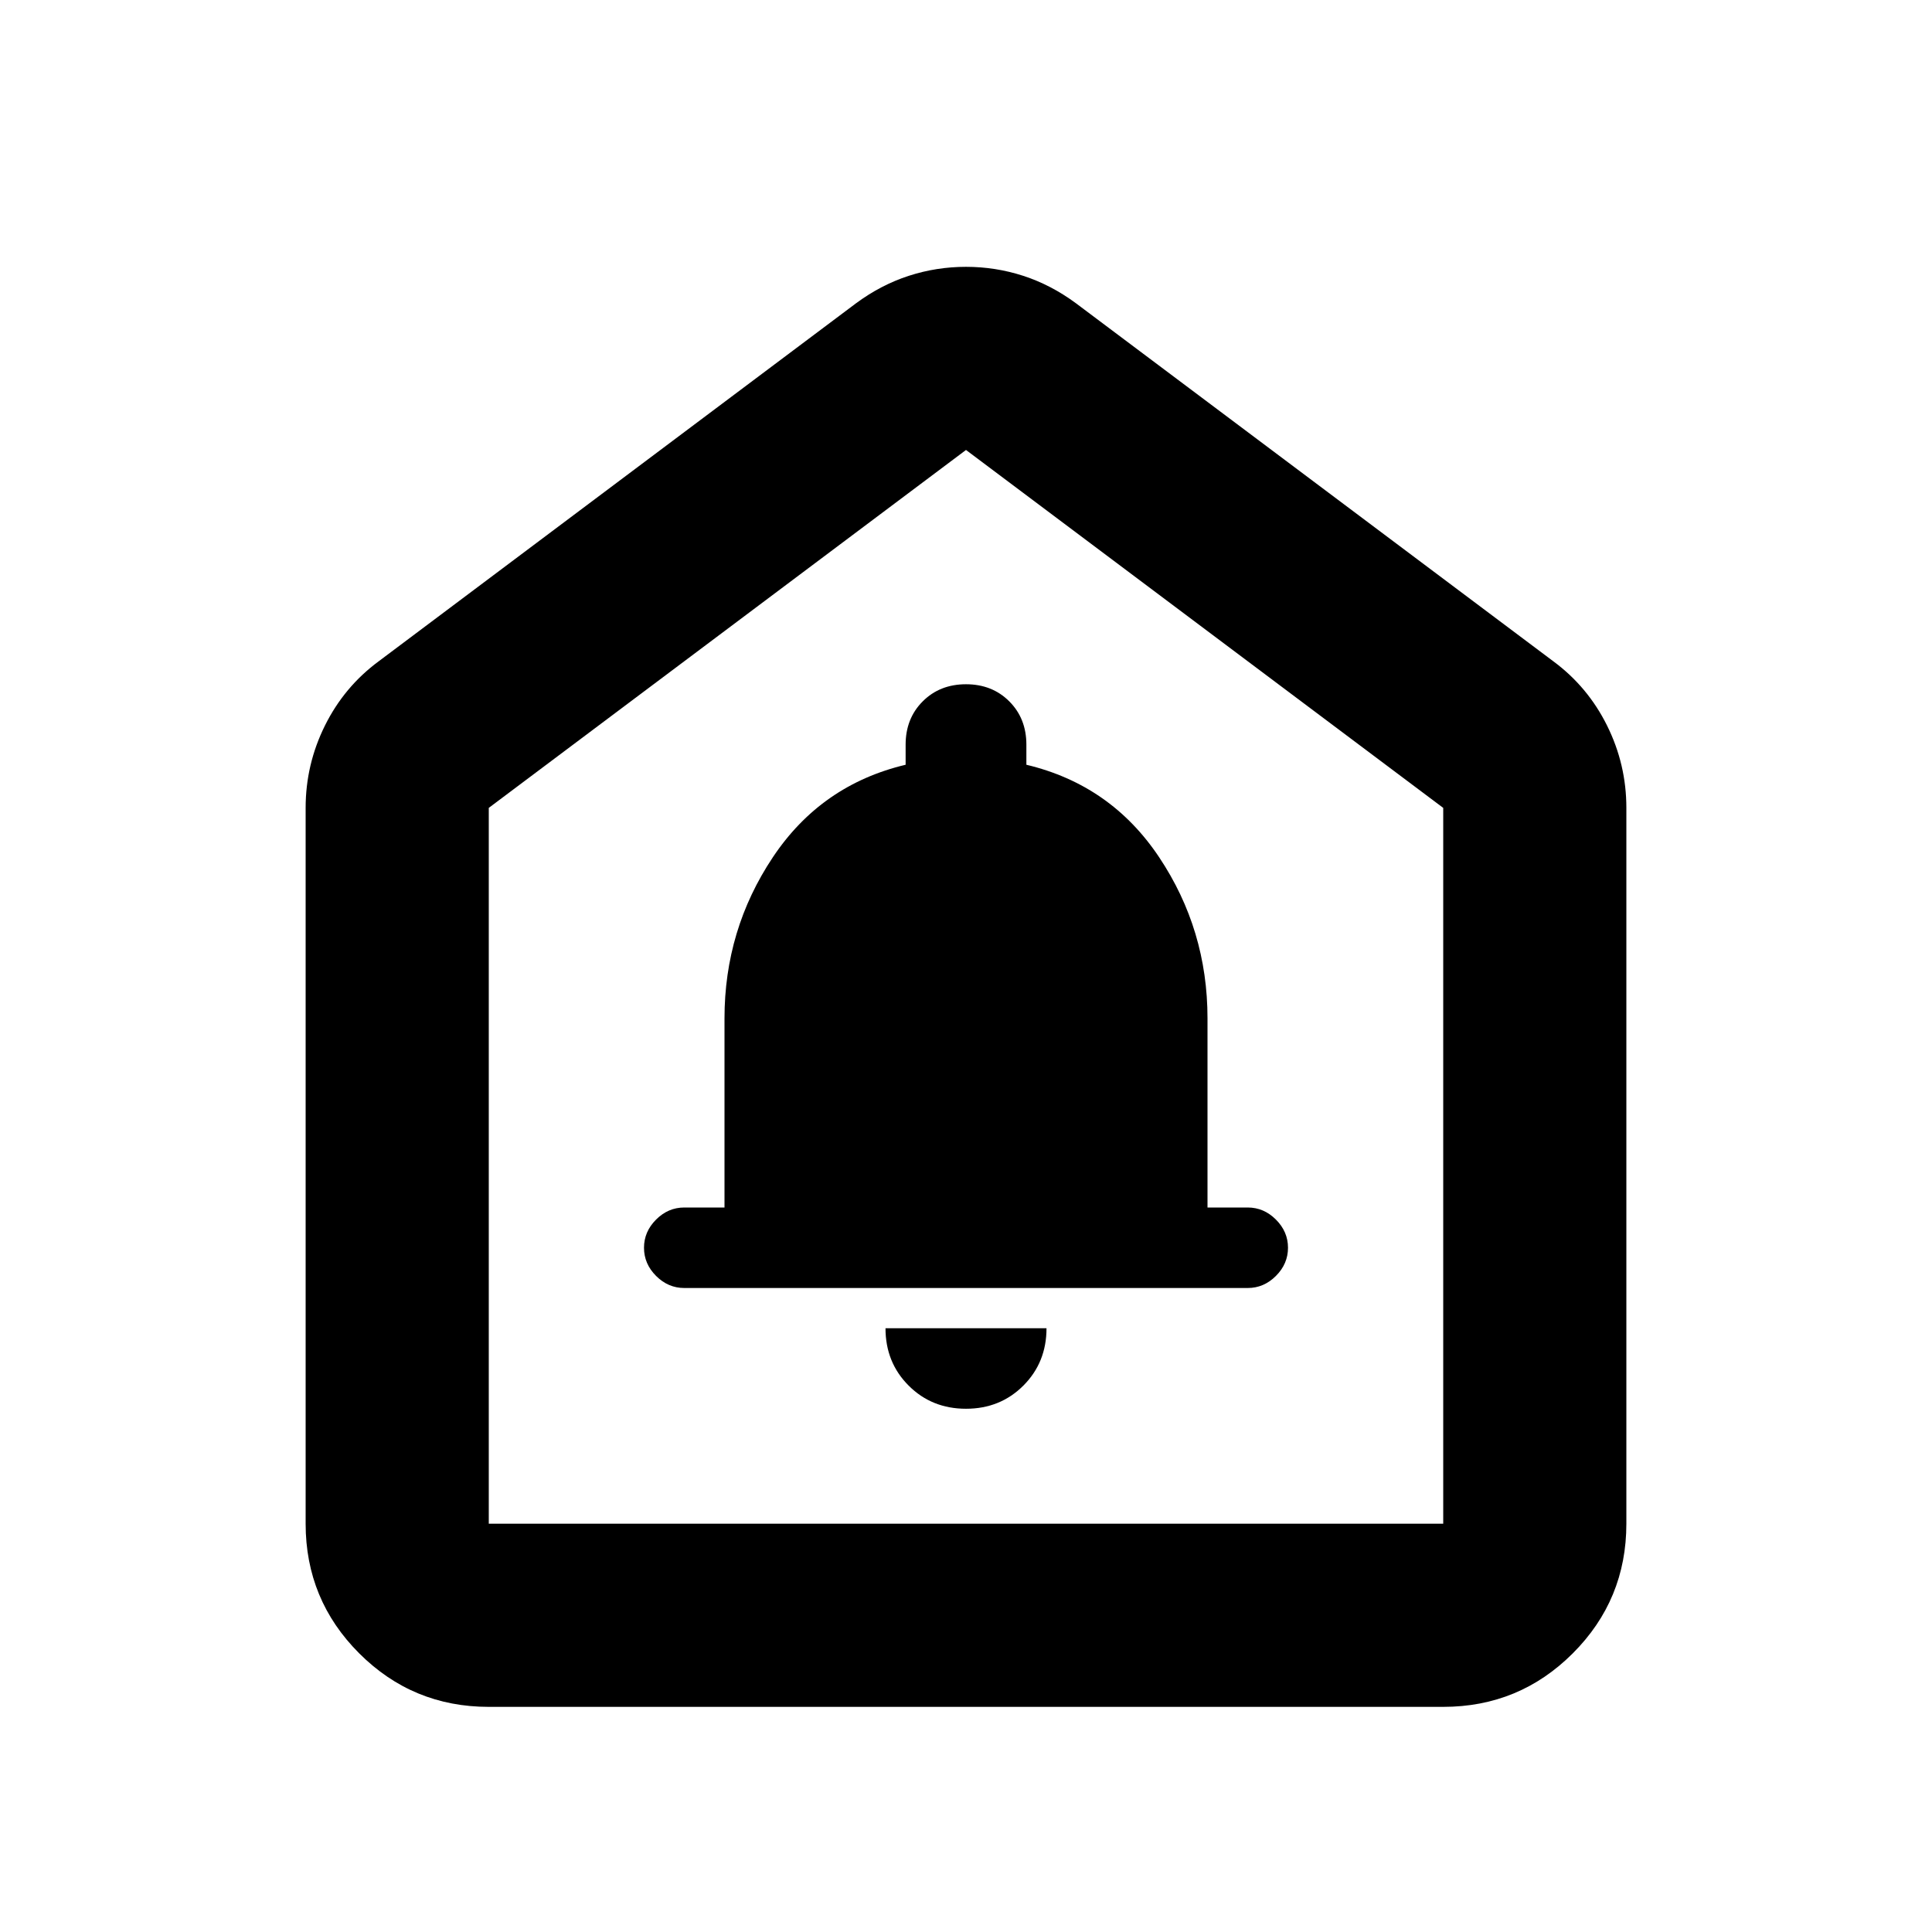 <svg xmlns="http://www.w3.org/2000/svg" height="24" viewBox="0 -960 960 960" width="24"><path d="M480-260q17 0 28.5-11.5T520-300h-80q0 17 11.5 28.5T480-260Zm-140-60h280q8 0 14-6t6-14q0-8-6-14t-14-6h-20v-94q0-44-24-80t-66-46v-10q0-13-8.5-21.5T480-620q-13 0-21.5 8.5T450-590v10q-42 10-66 46t-24 80v94h-20q-8 0-14 6t-6 14q0 8 6 14t14 6ZM151.869-202.87v-355.695q0-21.572 9.576-40.873 9.577-19.301 26.729-31.975l237.13-177.848q12.435-9.196 26.229-13.674 13.793-4.478 28.467-4.478t28.467 4.478q13.794 4.478 26.229 13.674l237.13 177.848q17.152 12.674 26.729 31.975 9.576 19.301 9.576 40.873v355.695q0 37.783-26.609 64.392-26.609 26.609-64.392 26.609H242.87q-37.783 0-64.392-26.609-26.609-26.609-26.609-64.392Zm91.001 0h474.26v-355.695L480-736.413 242.87-558.565v355.695ZM480-469.761Z"/></svg>